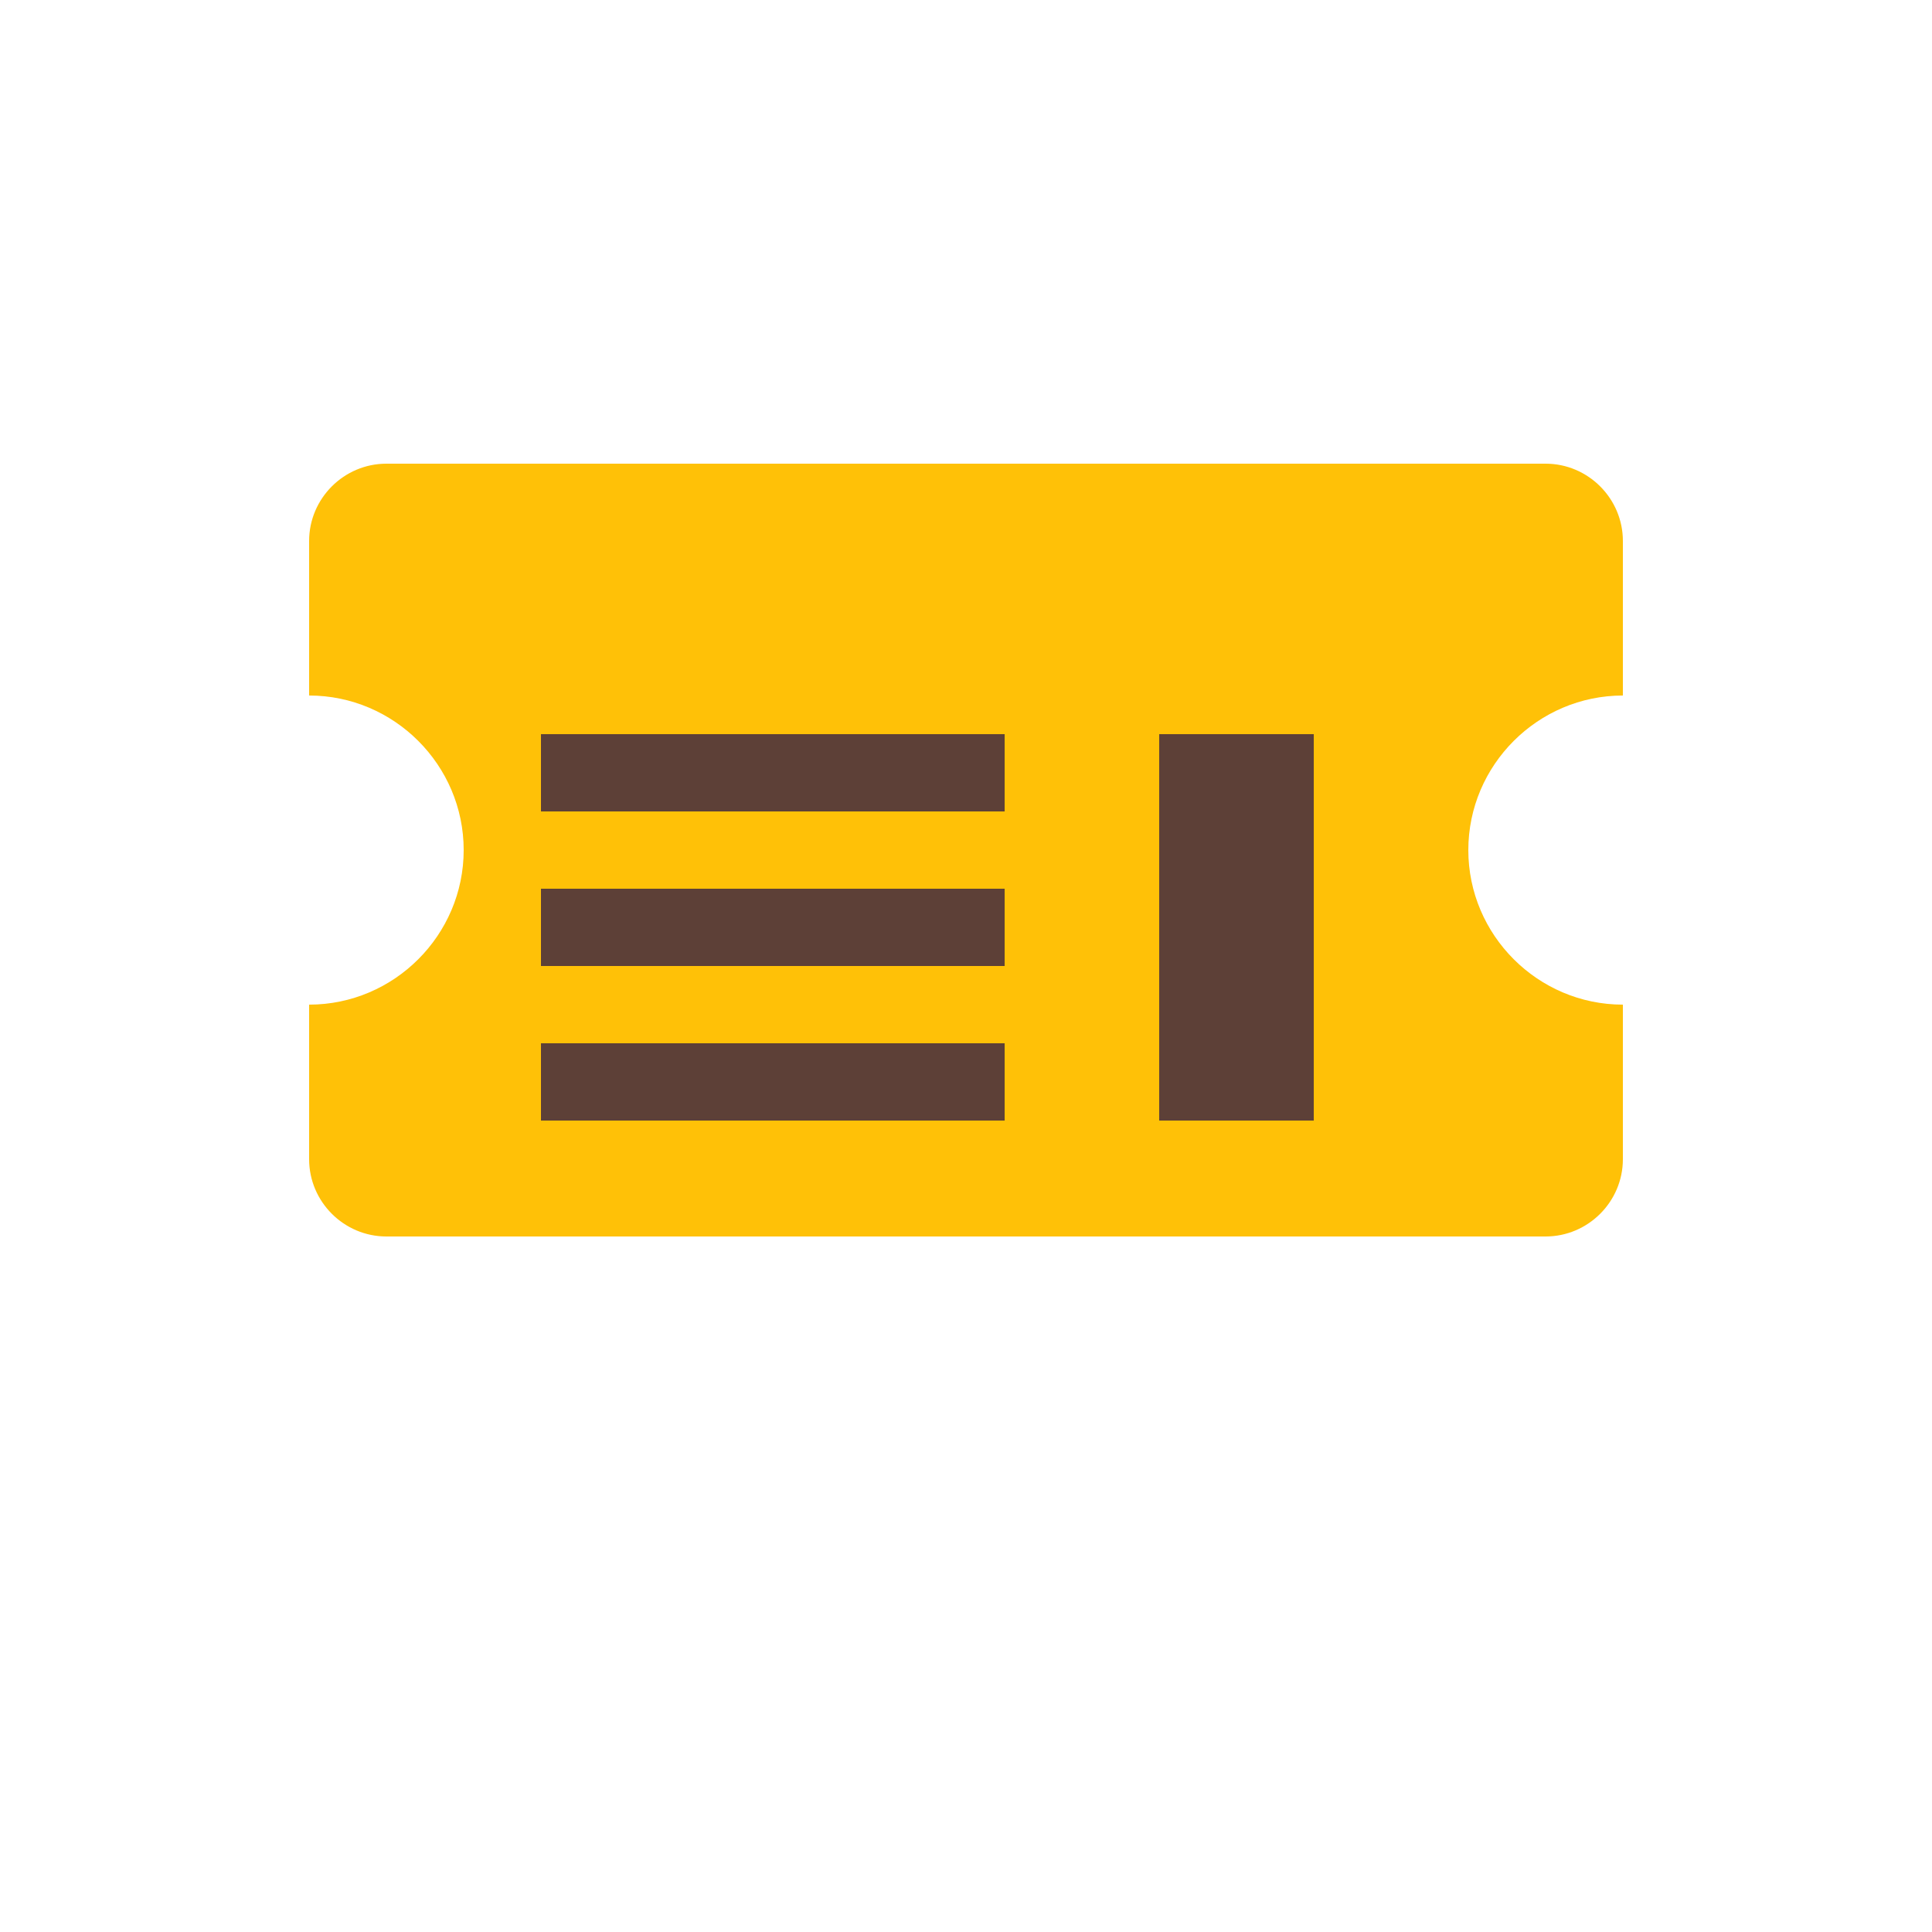<svg xmlns="http://www.w3.org/2000/svg" width="50" height="50" viewBox="0 0 50 50">
  <path d="M42,18v-4c0-1.1-0.9-2-2-2H10c-1.1,0-2,0.9-2,2v4c2.2,0,4,1.8,4,4s-1.8,4-4,4v4c0,1.1,0.9,2,2,2h30c1.1,0,2-0.9,2-2v-4 c-2.2,0-4-1.8-4-4S39.8,18,42,18z" fill="#FFC107"/>
  <path d="M26,29h-12v-2h12v2z M26,25h-12v-2h12v2z M26,21h-12v-2h12v2z M34,29h-4v-10h4v10z" fill="#5D4037"/>
</svg> 